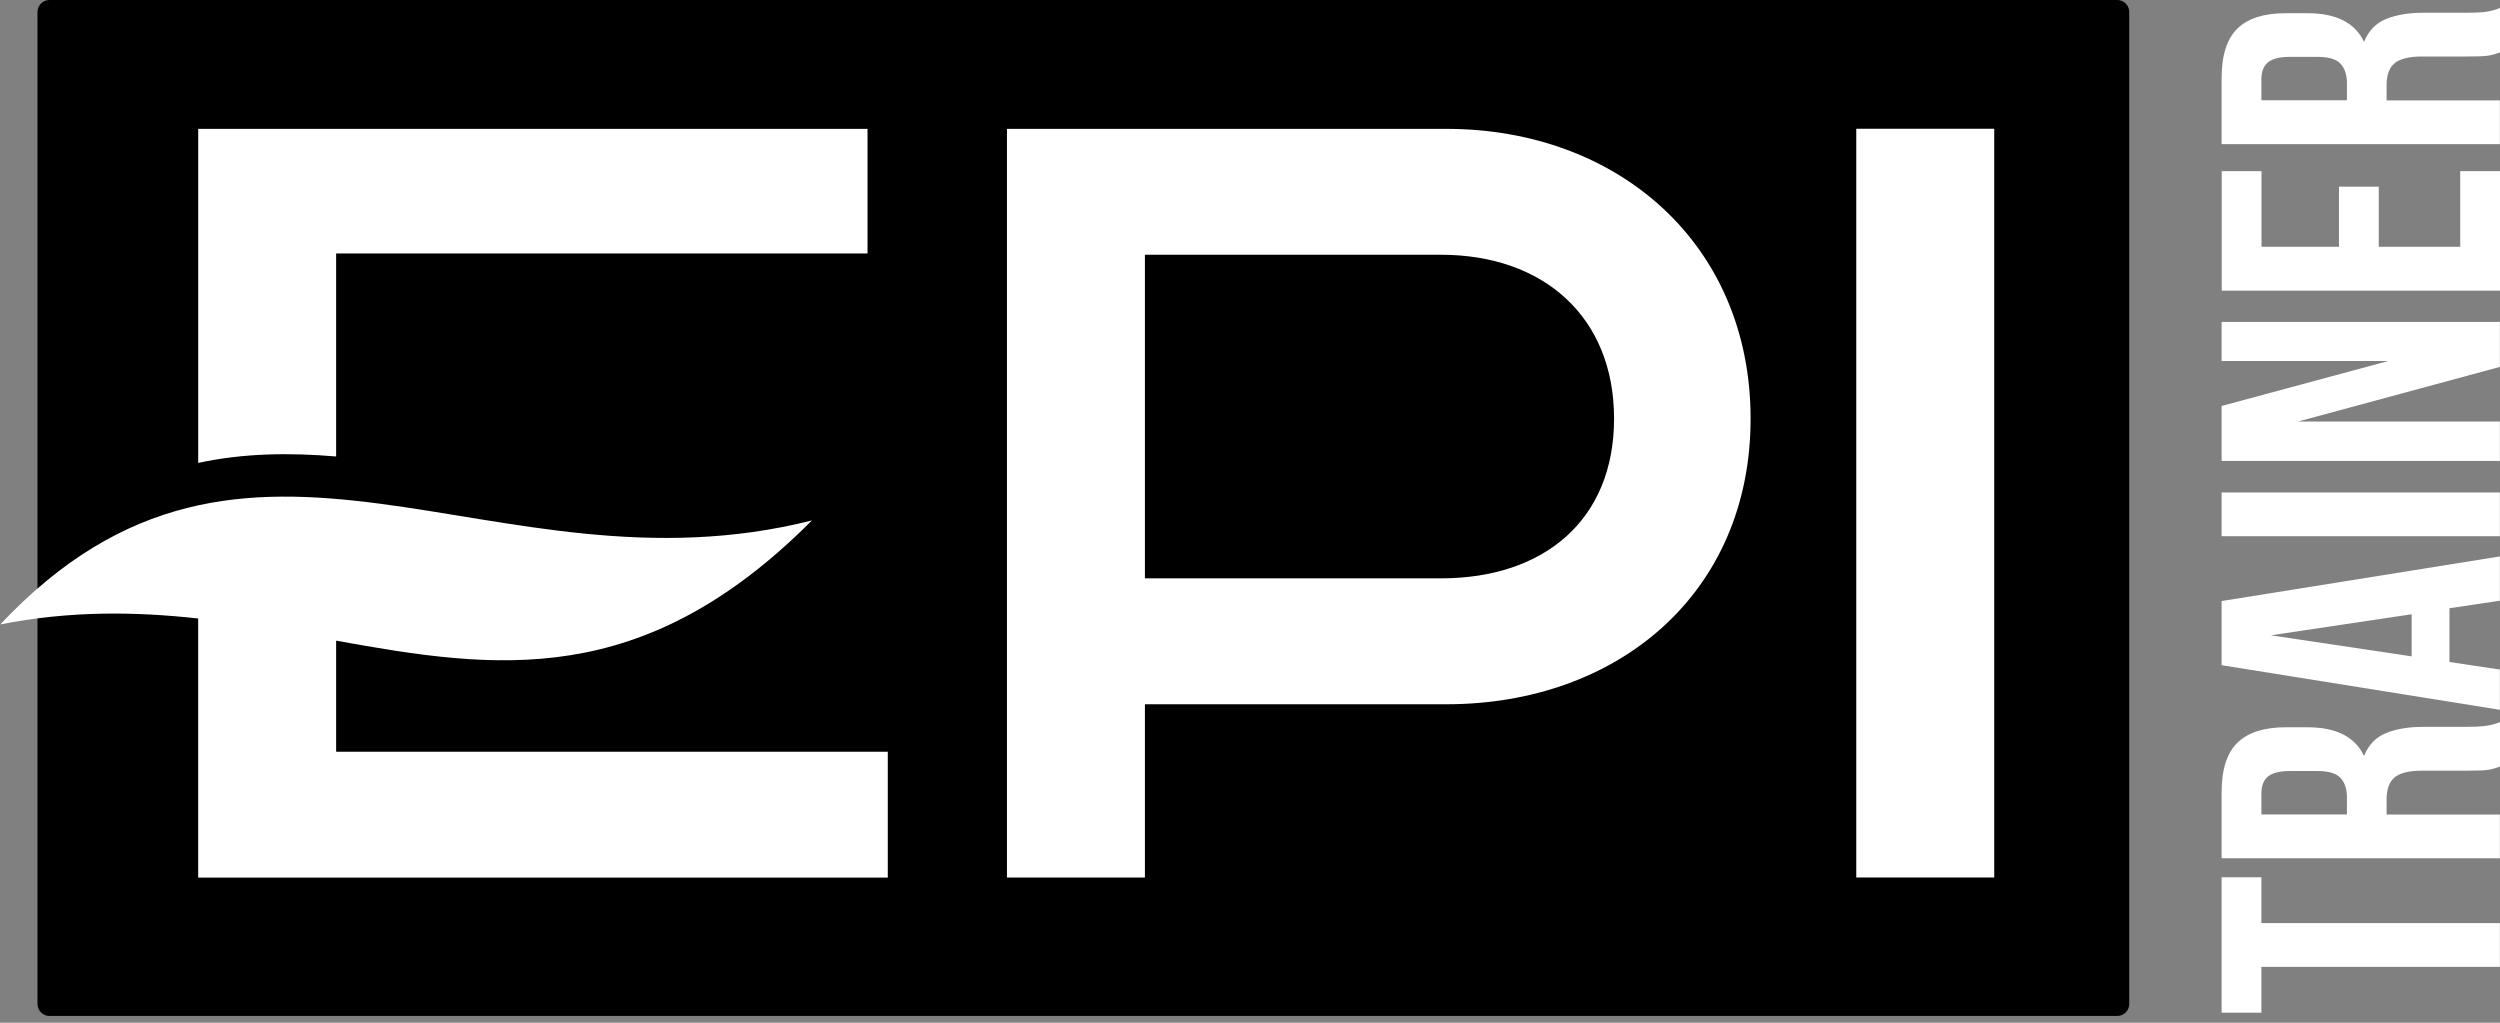 <svg width="88" height="36" viewBox="0 0 88 36" fill="none" xmlns="http://www.w3.org/2000/svg">
<rect x="0" y="0" width="88" height="36" fill="#808080" stroke="none"/>
<path d="M74.527 0H1.741C1.508 0 1.319 0.189 1.319 0.422V35.339C1.319 35.573 1.508 35.762 1.741 35.762H74.527C74.76 35.762 74.949 35.573 74.949 35.339V0.422C74.949 0.189 74.76 0 74.527 0Z" fill="black"/>
<path d="M30.537 4.536V8.921H11.832V16.068C10.183 15.93 8.572 15.949 6.977 16.295V4.536H30.537Z" fill="white"/>
<path d="M0 21.982C2.478 21.491 4.783 21.529 6.976 21.771V30.892H31.25V26.46H11.832V22.551C17.454 23.568 22.609 24.313 28.58 18.319C17.282 21.172 8.767 12.662 0 21.99" fill="white"/>
<path d="M70.197 4.532H65.341V30.888H70.197V4.532Z" fill="white"/>
<path d="M50.913 4.536H35.445V30.888H40.301V24.79H50.913C56.957 24.79 61.621 20.88 61.621 14.736C61.621 8.591 56.957 4.536 50.913 4.536ZM50.721 20.358H40.301V8.967H50.721C54.338 8.967 56.815 11.16 56.815 14.736C56.815 18.311 54.342 20.358 50.721 20.358Z" fill="white"/>
<path d="M78.201 35.646V30.88H79.601V32.493H87.996V34.033H79.601V35.646H78.201Z" fill="white"/>
<path d="M87.996 26.986C87.931 27.006 87.87 27.025 87.816 27.044C87.759 27.063 87.69 27.078 87.605 27.094C87.521 27.109 87.413 27.117 87.283 27.121C87.153 27.125 86.988 27.128 86.792 27.128H85.254C84.798 27.128 84.476 27.209 84.288 27.366C84.1 27.524 84.008 27.781 84.008 28.138V28.672H87.996V30.212H78.201V27.885C78.201 27.082 78.389 26.499 78.761 26.141C79.133 25.78 79.701 25.6 80.456 25.6H81.227C82.236 25.6 82.899 25.938 83.214 26.61C83.371 26.218 83.632 25.949 83.992 25.803C84.353 25.657 84.786 25.585 85.3 25.585H86.811C87.053 25.585 87.268 25.577 87.448 25.558C87.628 25.538 87.816 25.492 88 25.419V26.99L87.996 26.986ZM79.601 28.668H82.612V28.066C82.612 27.777 82.539 27.551 82.389 27.386C82.24 27.224 81.971 27.14 81.576 27.14H80.61C80.257 27.14 80 27.201 79.839 27.328C79.682 27.455 79.601 27.654 79.601 27.923V28.665V28.668Z" fill="white"/>
<path d="M87.996 19.59V21.145L86.221 21.41V23.303L87.996 23.568V24.985L78.201 23.415V21.157L87.996 19.586V19.59ZM84.89 23.108V21.621L79.935 22.363L84.89 23.104V23.108Z" fill="white"/>
<path d="M78.201 18.875V17.335H87.996V18.875H78.201Z" fill="white"/>
<path d="M80.901 14.839H87.996V16.226H78.201V14.29L84.065 12.708H78.201V11.333H87.996V12.915L80.901 14.835V14.839Z" fill="white"/>
<path d="M82.332 8.687V6.571H83.732V8.687H86.6V6.025H88V10.231H78.205V6.025H79.605V8.687H82.336H82.332Z" fill="white"/>
<path d="M87.996 1.847C87.931 1.866 87.87 1.886 87.816 1.905C87.759 1.924 87.69 1.939 87.605 1.955C87.521 1.97 87.413 1.978 87.283 1.982C87.153 1.985 86.988 1.989 86.792 1.989H85.254C84.798 1.989 84.476 2.07 84.288 2.227C84.1 2.385 84.008 2.642 84.008 2.999V3.533H87.996V5.073H78.201V2.746C78.201 1.943 78.389 1.359 78.761 1.002C79.133 0.641 79.701 0.465 80.456 0.465H81.227C82.236 0.465 82.899 0.803 83.214 1.475C83.371 1.083 83.632 0.814 83.992 0.668C84.353 0.522 84.786 0.449 85.3 0.449H86.811C87.053 0.449 87.268 0.442 87.448 0.422C87.628 0.403 87.816 0.357 88 0.28V1.851L87.996 1.847ZM79.601 3.529H82.612V2.926C82.612 2.638 82.539 2.412 82.389 2.247C82.24 2.081 81.971 2.001 81.576 2.001H80.61C80.257 2.001 80 2.062 79.839 2.189C79.682 2.316 79.601 2.515 79.601 2.784V3.525V3.529Z" fill="white"/>
</svg>
